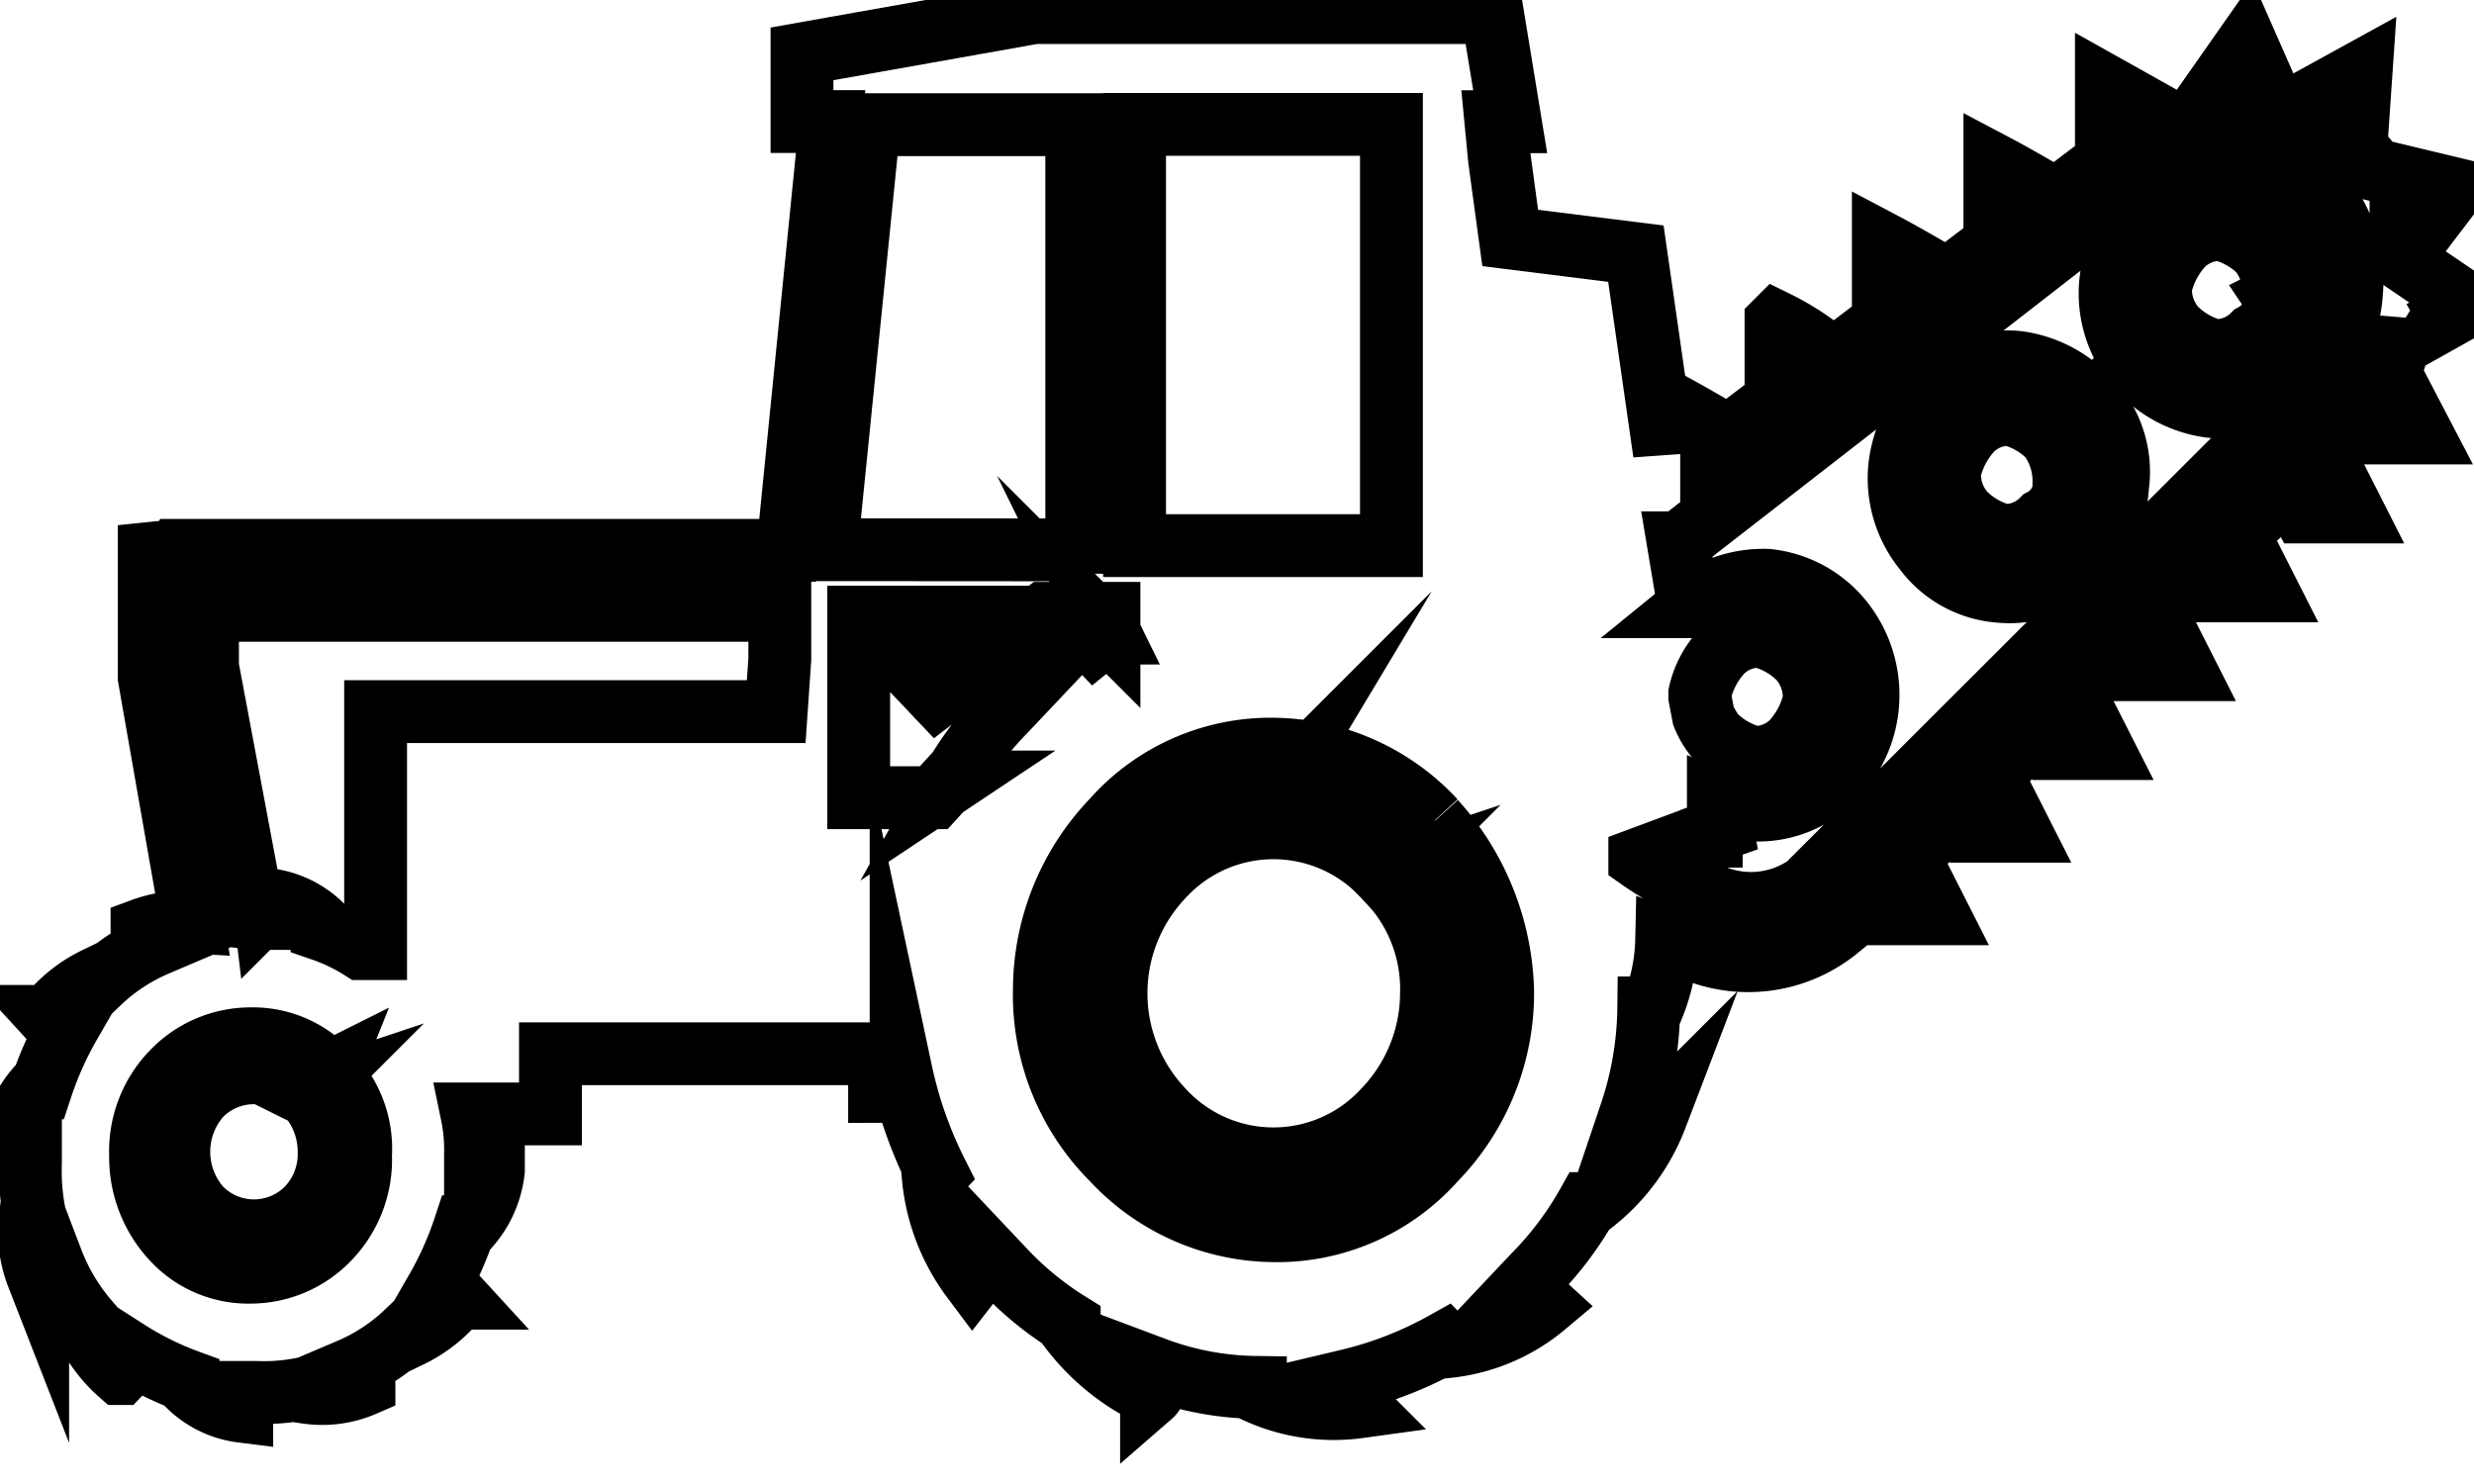 <svg data-v-9833e8b2="" version="1.1" xmlns="http://www.w3.org/2000/svg" xmlns:xlink="http://www.w3.org/1999/xlink" width="25" height="15"><g data-v-9833e8b2=""><path data-v-9833e8b2="" transform="scale(0.127)" fill="none" stroke="currentColor" paint-order="fill stroke markers" d="m14.288,43.8l48.388,0l3.413,-34.125l-2.275,0l0,-5.388l18.5,-3.288l36.425,0l1.425,8.688l-1.137,0l0.287,3l0.85,6.25l10,1.25l2.275,15.863l0,-4.188c1.137,0.6 2.275,1.25 3.75,2.1l0,1.8l5.125,-3.888l0,-6.25a21.013,21.013 0 0 1 3.413,2.1l0,1.8l5.125,-3.888l0,-6.25c1.137,0.6 2.275,1.25 3.75,2.1l0,1.8l5.125,-3.888l0,-6.25c1.137,0.6 2.275,1.25 3.75,2.1l0,1.5l5.125,-3.888l0,-5.988l3.75,2.1l0,1.8a16.963,16.963 0 0 1 3.413,-1.5l3.988,-5.688l1.712,3.888l-1.137,1.25l0.287,0c0.85,0 1.712,0.3 2.275,0.3l5.975,-3.288l-0.287,4.188l-1.712,0.6a11.775,11.775 0 0 1 2.85,2.7l0.287,0.3l6.25,1.5l-2.5,3.288l-1.712,-0.6a13.338,13.338 0 0 1 0.575,3.288l4.838,3.288l-3.75,2.1l-1.425,-0.9a22.913,22.913 0 0 1 -1.137,4.188l2.5,4.788l-3.988,0l-0.575,-1.8c-0.287,0.6 -0.85,0.9 -1.137,1.5l-1.988,2.1l2.275,4.488l-3.988,0l-1.137,-2.1l-3.988,3.888l2.275,4.488l-3.988,0l-0.85,-2.1l-3.988,3.888l2.275,4.488l-3.988,0l-0.85,-2.1l-3.988,3.888l2.275,4.488l-3.988,0l-0.85,-1.8l-3.988,3.888l2.275,4.488l-3.988,0l-0.85,-1.8l-3.988,3.888l2.275,4.488l-3.988,0l-0.85,-1.8l-2.85,2.7l-0.287,0.3a11.25,11.25 0 0 1 -11.1,1.8l-2.5,-0.9a14.925,14.925 0 0 1 -1.137,5.388l-0.287,0a27.175,27.175 0 0 1 -1.425,8.388l0.575,-0.3c0.575,0.3 1.137,0.3 1.425,0.6a15.8,15.8 0 0 1 -5.125,6.888l-0.287,0a26.688,26.688 0 0 1 -4.275,5.688l-0.85,0.9l0.575,0a5.213,5.213 0 0 0 1.137,1.5a14.363,14.363 0 0 1 -7.688,3.288l-0.287,-0.3a29.775,29.775 0 0 1 -7.688,3l0.575,0.3c0,0.6 0.287,1.25 0.287,1.8a14.713,14.713 0 0 1 -8.25,-1.25l0,-0.3a23.613,23.613 0 0 1 -7.975,-1.5l0.287,0.6c-0.287,0.6 -0.287,1.25 -0.575,1.5a17.725,17.725 0 0 1 -6.55,-5.388l0,-0.3a25.75,25.75 0 0 1 -5.413,-4.488l-0.85,-0.9l0,0.6a5,5 0 0 0 -1.425,1.25a15.988,15.988 0 0 1 -3.125,-8.088l0.287,-0.3a33.363,33.363 0 0 1 -2.85,-8.088l0,1.25c-0.575,0 -1.137,0.3 -1.712,0.3l0,-3l-26.188,0l0,4.788l-6.25,0a14.088,14.088 0 0 1 0.287,3.288l0,1.8l0.575,-0.6l0.85,0a8.05,8.05 0 0 1 -1.988,4.488l-0.287,0a27.188,27.188 0 0 1 -2.275,5.088l0.85,0c0.287,0.3 0.575,0.3 0.85,0.6a10.863,10.863 0 0 1 -3.75,3l-0.287,-0.3a15.2,15.2 0 0 1 -4.55,3l0.85,0.3c0,0.3 0.287,0.6 0.287,0.9a8.363,8.363 0 0 1 -4.55,0.6l-0.287,-0.3a15.438,15.438 0 0 1 -3.75,0.3l-1.712,0l0.575,0.6l0,0.9a7.325,7.325 0 0 1 -4.275,-2.1l0,-0.3a24.688,24.688 0 0 1 -4.838,-2.4l0,0.9c-0.287,0.3 -0.287,0.6 -0.575,0.9a11.25,11.25 0 0 1 -2.85,-3.888l0.287,-0.3a16.25,16.25 0 0 1 -2.85,-4.788l-0.287,0.9c-0.287,0 -0.575,0.3 -0.85,0.3a9.663,9.663 0 0 1 -0.575,-4.788l0.287,-0.3a17.95,17.95 0 0 1 -0.287,-3.888l0,-1.8l-0.575,0.6a1.012,1.012 0 0 1 -0.85,-0.3a8.05,8.05 0 0 1 1.988,-4.488l0.287,0a27.188,27.188 0 0 1 2.275,-5.088l-0.85,0c-0.287,-0.3 -0.575,-0.3 -0.85,-0.6a10.863,10.863 0 0 1 3.75,-3l0.287,0.3a15.2,15.2 0 0 1 4.55,-3l-0.85,-0.3c0,-0.3 -0.287,-0.6 -0.287,-0.9a9.9,9.9 0 0 1 3.988,-0.6l-3.413,-19.463l0,-9.875l2.413,-0.25zm119.25,-0.6l0.85,5.088a9.375,9.375 0 0 1 6.25,-2.1a8.75,8.75 0 0 1 5.975,3.288a9.425,9.425 0 0 1 -1.137,12.875a8.425,8.425 0 0 1 -6.25,2.1a7.963,7.963 0 0 1 -2.5,-0.6l0,0.6l0.287,1.5l-0.85,0.3l0,0.3l-0.85,0l-4.838,1.8a22.588,22.588 0 0 0 5.975,3a7.788,7.788 0 0 0 7.4,-0.9l0.287,-0.3l39.563,-39.513a11.325,11.325 0 0 0 3.413,-7.5a10.6,10.6 0 0 0 -2.275,-7.5a9.738,9.738 0 0 0 -6.55,-3.588a10.738,10.738 0 0 0 -7.688,2.4l-37,28.75l-0.062,0zm1.712,12.275l0.287,1.5a6.625,6.625 0 0 0 0.85,1.5a6.688,6.688 0 0 0 3.125,1.8a4.163,4.163 0 0 0 3.125,-1.25a7.25,7.25 0 0 0 1.712,-3.288a4.638,4.638 0 0 0 -1.137,-3.288a6.688,6.688 0 0 0 -3.125,-1.8a4.163,4.163 0 0 0 -3.125,1.25a7.25,7.25 0 0 0 -1.712,3.288l0,0.287zm31.25,-23.35a9.338,9.338 0 0 0 -5.975,-3.288a8.063,8.063 0 0 0 -6.25,2.1a10.138,10.138 0 0 0 -3.125,6.25a9.063,9.063 0 0 0 1.988,6.588a8.188,8.188 0 0 0 5.975,3.288a8.063,8.063 0 0 0 6.25,-2.1a8.888,8.888 0 0 0 3.125,-6.25a8.288,8.288 0 0 0 -1.938,-6.588l-0.05,0zm-2.275,6.25a5.95,5.95 0 0 0 -1.137,-3.588a6.688,6.688 0 0 0 -3.125,-1.8a4.163,4.163 0 0 0 -3.125,1.25a7.25,7.25 0 0 0 -1.712,3.288a4.638,4.638 0 0 0 1.137,3.288a6.7,6.7 0 0 0 3.125,1.8a4.163,4.163 0 0 0 3.125,-1.25a3.325,3.325 0 0 0 1.75,-2.95l-0.037,-0.037zm19.063,-20.963a9.338,9.338 0 0 0 -5.975,-3.288a8.063,8.063 0 0 0 -6.25,2.1a10.138,10.138 0 0 0 -3.125,6.25a9.063,9.063 0 0 0 1.988,6.588a9.325,9.325 0 0 0 5.975,3.288a8.063,8.063 0 0 0 6.25,-2.1a10.138,10.138 0 0 0 3.125,-6.25a8.288,8.288 0 0 0 -1.938,-6.55l-0.05,-0.037zm-2.275,6.25a5.95,5.95 0 0 0 -1.137,-3.588a6.7,6.7 0 0 0 -3.125,-1.8a4.163,4.163 0 0 0 -3.125,1.25a7.25,7.25 0 0 0 -1.712,3.288a4.638,4.638 0 0 0 1.137,3.288a6.688,6.688 0 0 0 3.125,1.8a4.163,4.163 0 0 0 3.125,-1.25a3.325,3.325 0 0 0 1.762,-2.913l-0.05,-0.075zm-70.3,19.763l0,-33.525l-20.438,0l0,33.525l20.438,0zm-9.388,19.763a15.488,15.488 0 0 0 -10.525,4.488a16.013,16.013 0 0 0 -4.275,11.075a16.575,16.575 0 0 0 4.275,11.075a14.45,14.45 0 0 0 10.525,4.488a15.488,15.488 0 0 0 10.525,-4.488a16.013,16.013 0 0 0 4.275,-11.075a16.575,16.575 0 0 0 -4.275,-11.075a15.488,15.488 0 0 0 -10.475,-4.425l-0.05,-0.062zm8.825,6.588a11.95,11.95 0 0 0 -17.65,0a13.488,13.488 0 0 0 0,18.563a11.95,11.95 0 0 0 17.65,0a13.475,13.475 0 0 0 3.75,-9.275a12.5,12.5 0 0 0 -3.7,-9.238l-0.05,-0.05zm-21.913,-19.463l0,-1.5l-5.125,0l-8.538,6.588l-1.988,-2.1l5.413,-4.188l-9.675,0l0,14.375l5.975,0l1.137,-1.25l0.287,0a26.675,26.675 0 0 1 4.275,-5.688l0.85,-0.9l-0.575,0a5.213,5.213 0 0 0 -1.137,-1.5a14.363,14.363 0 0 1 7.688,-3.288l0.287,0.3c0.6,-0.487 0.887,-0.775 1.163,-0.775l-0.037,-0.075zm25.9,15a17.675,17.675 0 0 0 -12.813,-5.688a16.763,16.763 0 0 0 -12.813,5.688a19.55,19.55 0 0 0 -5.413,13.475a18.5,18.5 0 0 0 5.413,13.475a17.675,17.675 0 0 0 12.813,5.688a16.763,16.763 0 0 0 12.825,-5.625a19.013,19.013 0 0 0 5.413,-13.475a20.938,20.938 0 0 0 -5.413,-13.5l-0.013,-0.037zm-93.925,7.788l1.425,0l-0.575,-0.6a1.137,1.137 0 0 1 0.287,-0.9a7.325,7.325 0 0 1 4.275,2.1l0,0.3a14.875,14.875 0 0 1 3.125,1.5l1.137,0l0,-18.863l31.875,0l0.287,-4.188l0,-3.875l-45.538,0l0,4.488l3.75,20l-0.05,0.037zm-0.287,11.075a6.525,6.525 0 0 0 -5.125,2.4a7.675,7.675 0 0 0 -2.275,5.388a7.175,7.175 0 0 0 2.275,5.388a6.975,6.975 0 0 0 5.125,2.4a6.525,6.525 0 0 0 5.125,-2.4a7.675,7.675 0 0 0 2.275,-5.388a7.175,7.175 0 0 0 -2.275,-5.388a6.125,6.125 0 0 0 -5.075,-2.363l-0.05,-0.037zm4.55,3a5.975,5.975 0 0 0 -8.538,0a6.763,6.763 0 0 0 0,8.988a5.975,5.975 0 0 0 8.538,0a6.25,6.25 0 0 0 1.712,-4.488a6.788,6.788 0 0 0 -1.663,-4.475l-0.05,-0.025zm1.712,-1.8a8.163,8.163 0 0 0 -6.25,-2.7a8.613,8.613 0 0 0 -6.25,2.7a9.038,9.038 0 0 0 -2.5,6.588a9.55,9.55 0 0 0 2.5,6.588a8.163,8.163 0 0 0 6.25,2.7a8.613,8.613 0 0 0 6.25,-2.7a9.038,9.038 0 0 0 2.5,-6.588a8.575,8.575 0 0 0 -2.45,-6.55l-0.05,-0.037zm58.063,-41.613l0.575,-0.6l0.85,0l0,-33.238l-16.525,0l-3.413,33.825l18.513,0.013z" stroke-width="5" stroke-miterlimit="10" stroke-dasharray=""></path></g></svg>